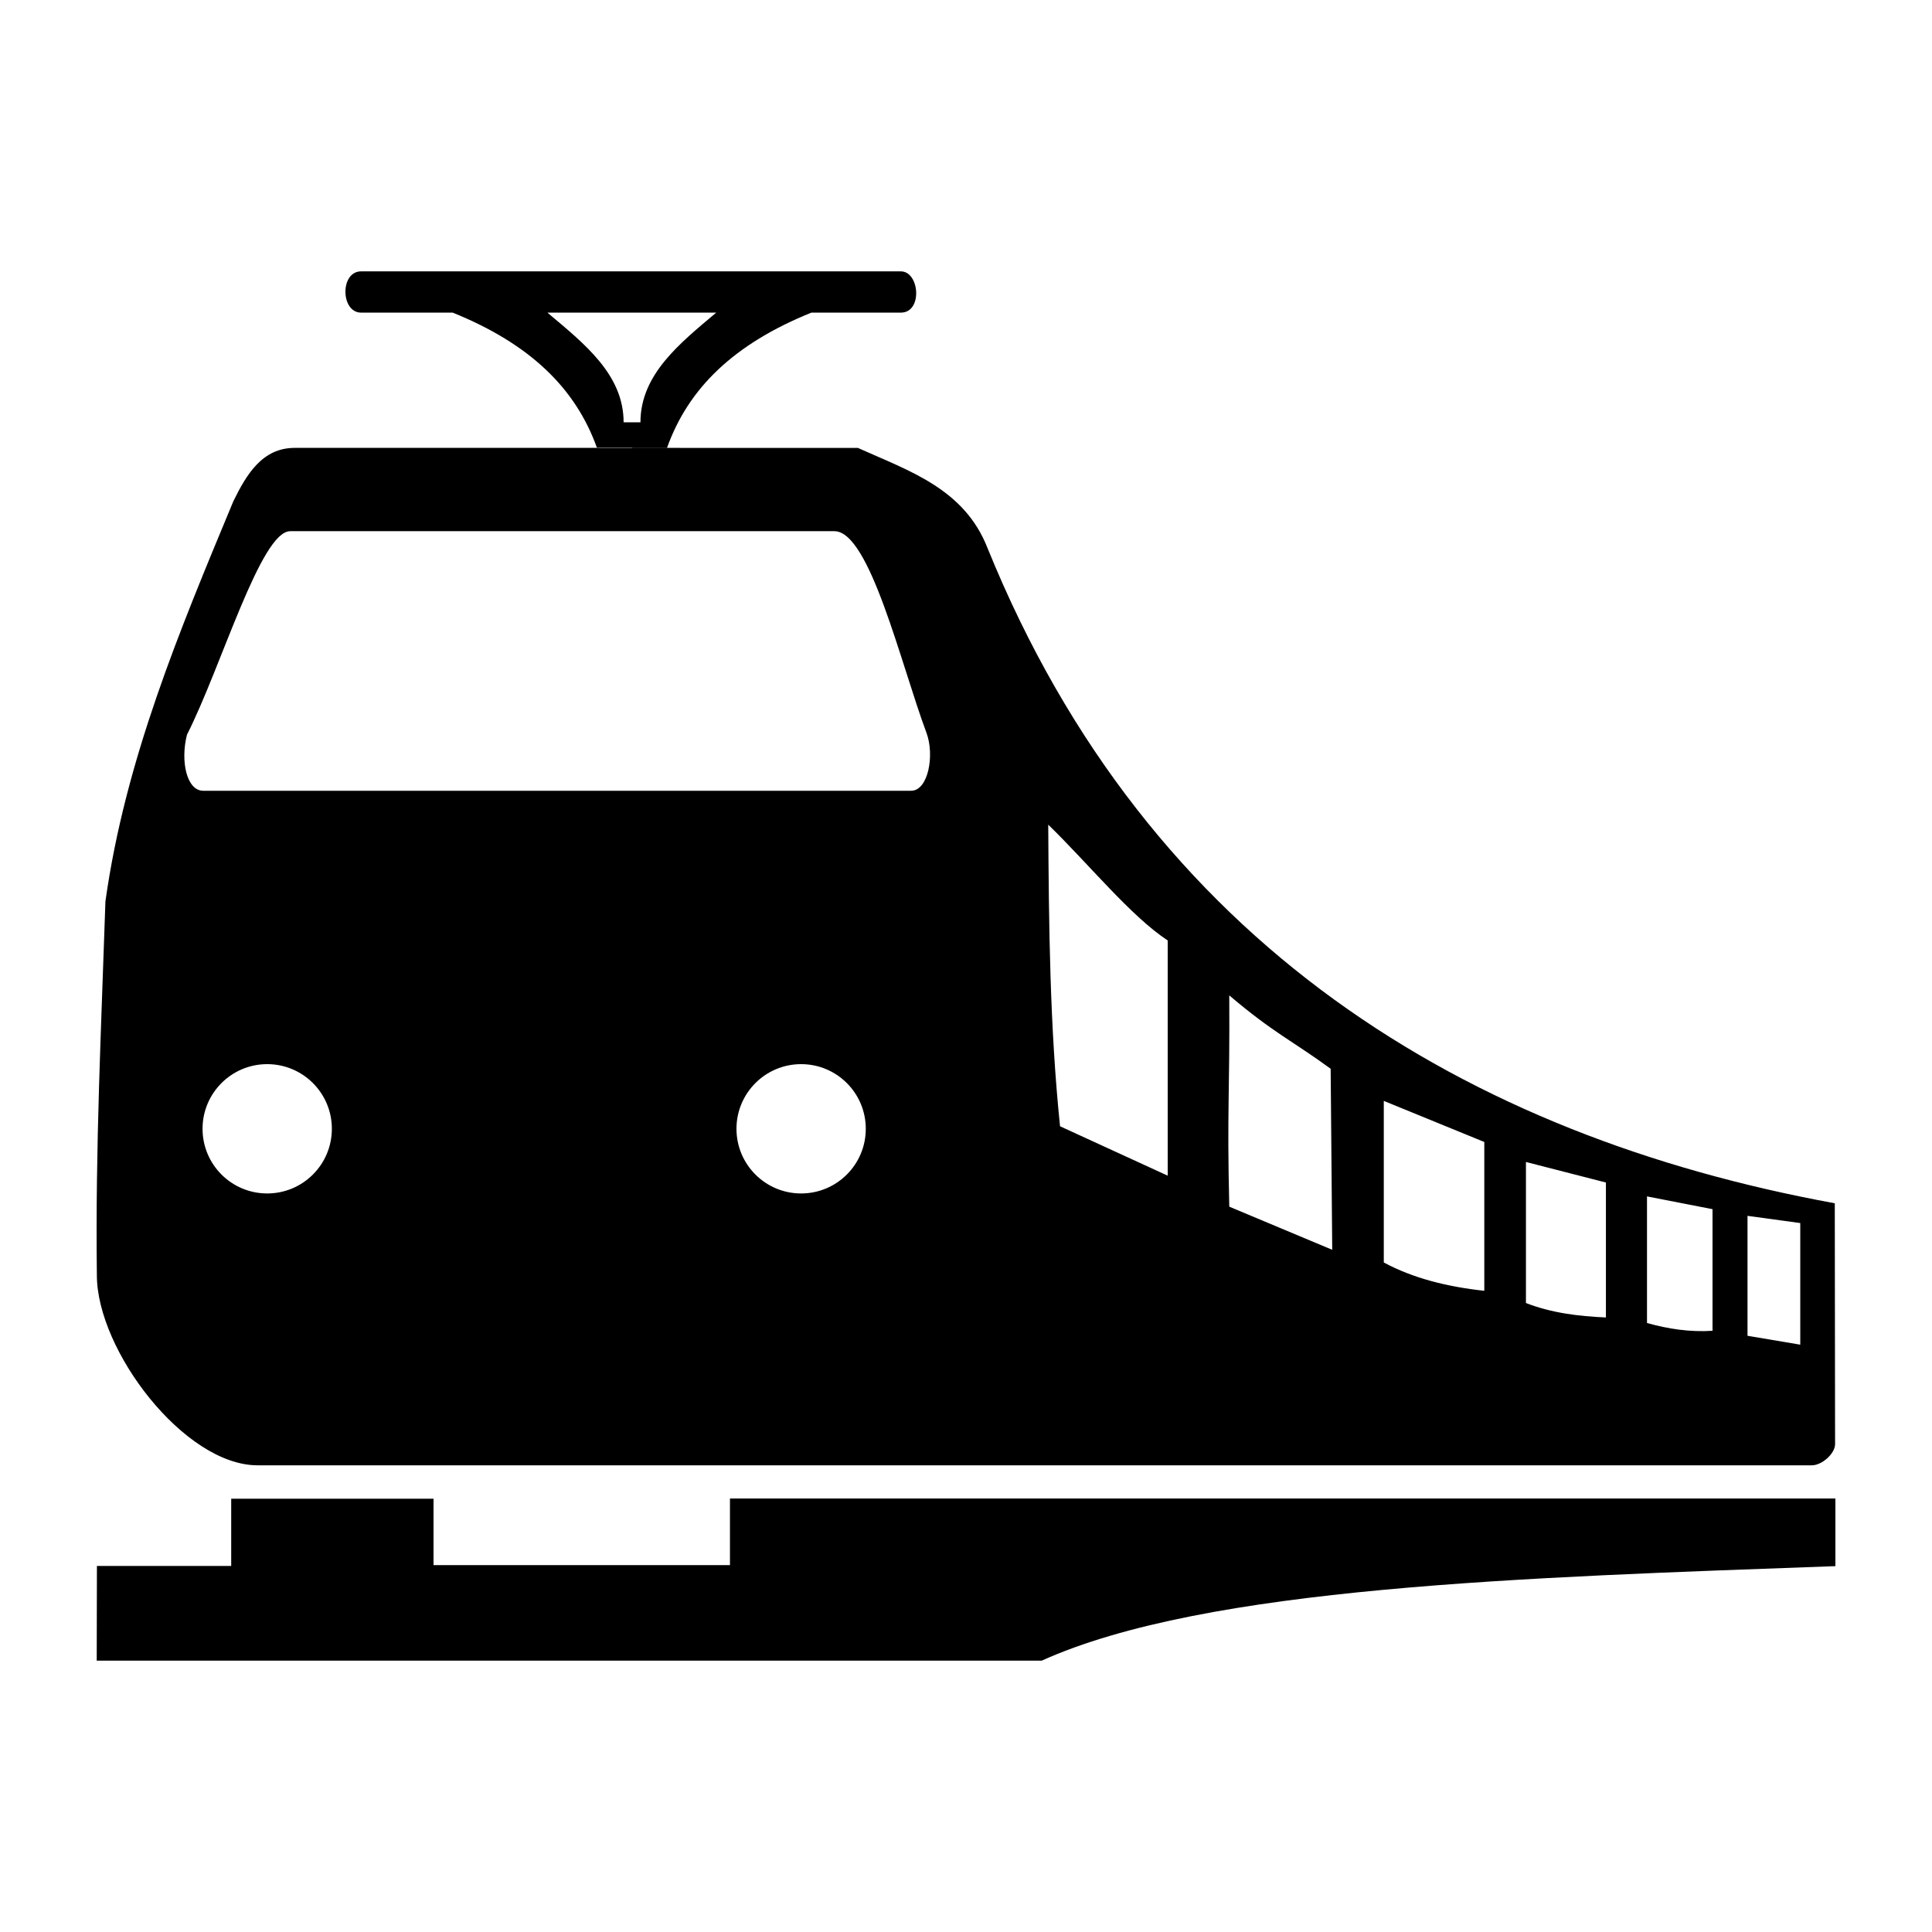 <svg width="1000" height="1000" version="1" xmlns="http://www.w3.org/2000/svg"><path d="M186.912 140.459c-10.994 0-10.658 21.355 0 21.355h47.397c40.001 16.163 63.64 39.138 74.685 70.012h36.25c11.028-30.929 34.68-53.83 74.727-70.012h46.306c11.43 0 9.7-21.355 0-21.355zm158.332 91.367l-.017.047h-17.979v.11h-18.195l-.059-.157H152.5c-16.698 0-24.912 13.681-31.746 27.684-27.872 66.996-55.974 133.912-66.186 207.05-2.108 64.174-5.264 127.825-4.431 193.47 0 38.819 45.264 98.411 83.205 98.411h804.471c5.2 0 12.02-6.034 12.02-10.957l-.151-124.668c-189.548-34.728-354.846-133.147-438.508-339.06-12.057-30.904-40.687-40-67.164-51.93zm-61.906-70.012h87.385c-18.839 15.866-39.225 32.002-39.225 56.766H322.781c0-24.842-20.555-40.851-39.443-56.766zM150.209 274.945h281.674c18.33 0 34.471 69.116 47.7 104.475 4.209 11.49.89 29.875-8.007 29.875H105.172c-8.432 0-11.935-15.052-8.397-29.008 17.812-35.114 38.17-105.342 53.434-105.342zm392.36 151.907c20.608 19.978 42.722 47.39 61.83 59.921v121.754l-55.725-25.572c-5.3-51.382-5.79-103.725-6.106-156.103zm93.697 88.359c23.047 19.572 32.56 23.41 52.48 37.973h.002l.813 93.707-53.286-22.32c-1.235-51.382.308-56.982-.01-109.36zM138.305 550.8c18.482 0 33.465 14.982 33.465 33.465 0 18.482-14.983 33.464-33.465 33.464-18.483 0-33.465-14.982-33.465-33.464 0-18.483 14.982-33.465 33.465-33.465zm276.36 0c18.482 0 33.464 14.982 33.464 33.465 0 18.482-14.982 33.464-33.465 33.464-18.482 0-33.465-14.982-33.465-33.464 0-18.483 14.983-33.465 33.465-33.465zm301.585 19.021l52.024 21.27v77.027c-19.092-2.085-36.759-6.45-52.024-14.658zm73.58 31.617l41.389 10.633v69.844c-14.106-.632-28.044-2.276-41.389-7.473zm62.656 17.819l33.916 6.611v62.945c-11.725.758-22.956-.956-33.916-4.023zm52.024 10.06l27.305 3.737V696l-27.305-4.6zM377.826 775.615v34.49H224.395V775.72H119.67v34.806H50.166l-.103 49.016h489.136c85.315-38.427 249.567-43.022 410.801-48.912v-35.014z"/></svg>
